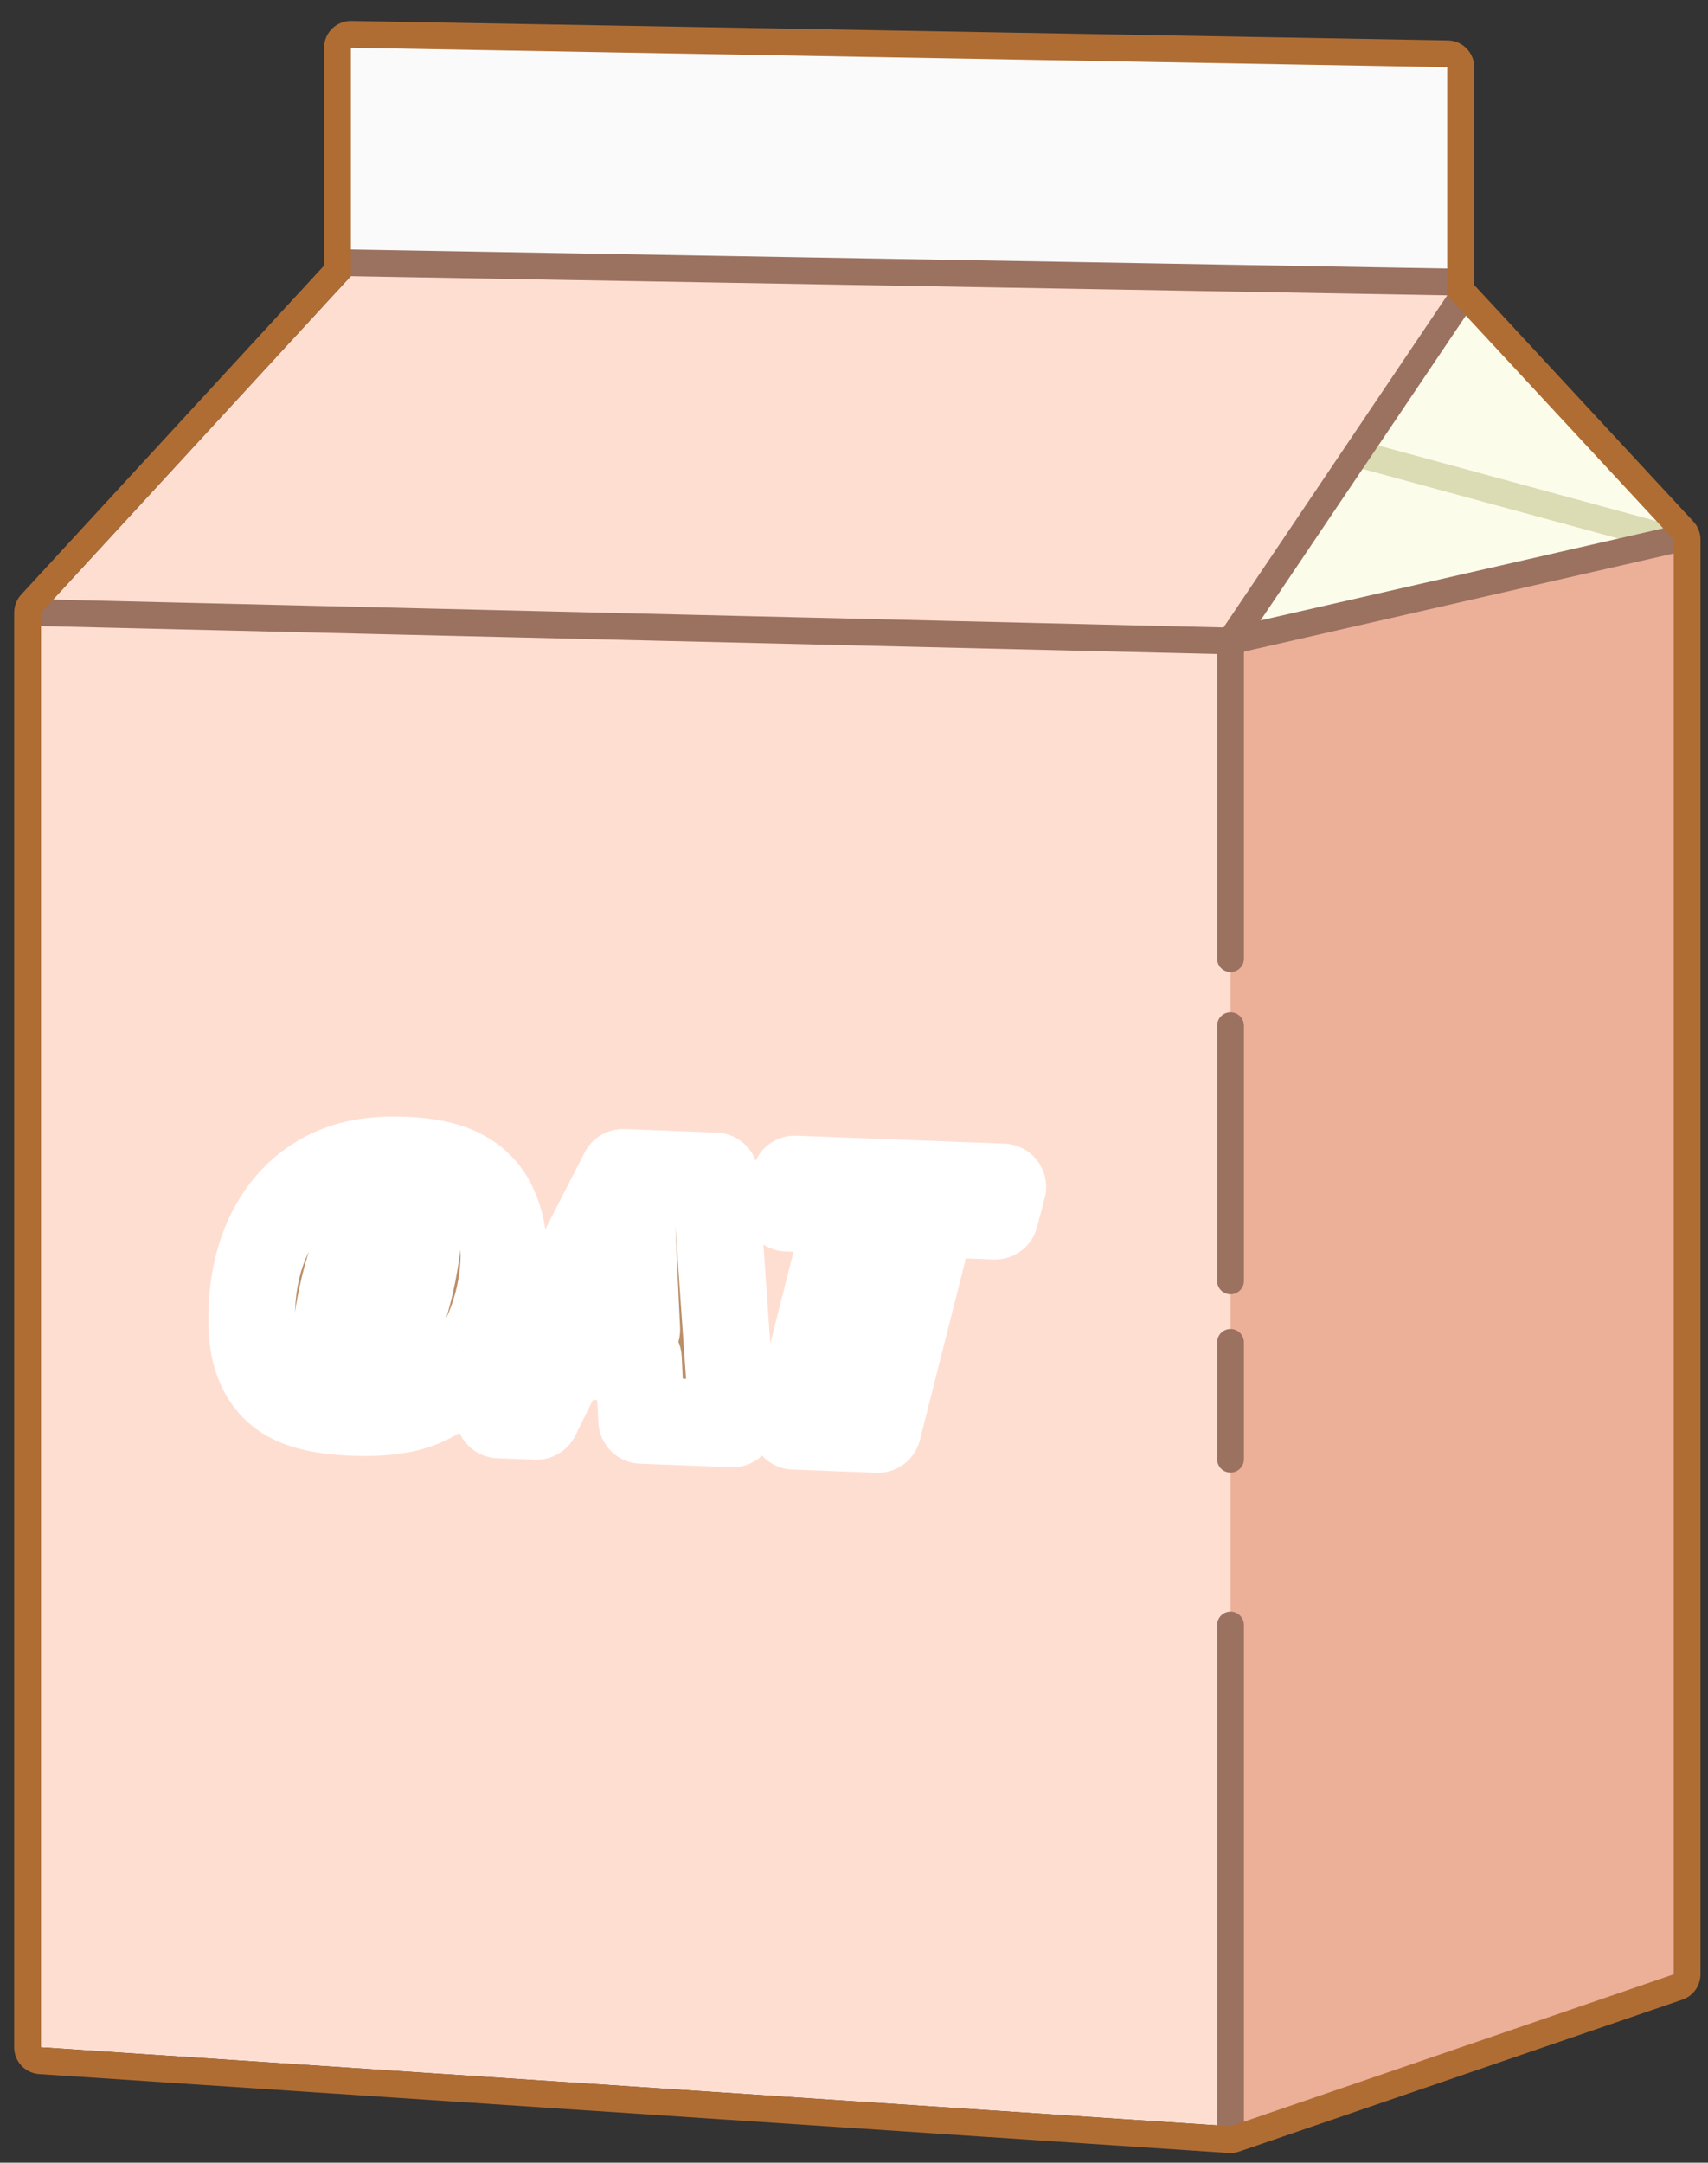 <svg width="79" height="100" viewBox="0 0 79 100" fill="none" xmlns="http://www.w3.org/2000/svg">
<rect x="0" y="0" width="79" height="100" fill="#333333" stroke="none"/>
<path d="M1.895 94.665V28.329L16.23 12.762V2.207L66.942 3.107V14.115L77.417 24.953V91.29L56.918 98.315L1.895 94.665Z" fill="#FFDED2"/>
<path d="M67.818 13.784L57.127 29.645L77.97 24.933L67.818 13.784Z" fill="#FCFCEB"/>
<path d="M15.776 12.143V1.734L67.36 2.634V13.043L15.776 12.143Z" fill="#FAFAFA"/>
<path d="M56.918 29.638L56.92 98.668L77.82 91.729L77.971 24.933L56.918 29.638Z" fill="#ECAF98"/>
<path d="M77.415 25.575C77.36 25.574 77.305 25.566 77.252 25.552L62.611 21.572C62.452 21.528 62.318 21.423 62.236 21.281C62.155 21.138 62.133 20.969 62.176 20.811C62.219 20.653 62.324 20.518 62.467 20.437C62.609 20.356 62.779 20.334 62.937 20.377L77.579 24.357C77.737 24.401 77.872 24.505 77.953 24.648C78.035 24.79 78.056 24.959 78.014 25.118C77.977 25.249 77.899 25.364 77.791 25.447C77.683 25.529 77.551 25.574 77.415 25.575Z" fill="#DBDBB4"/>
<path d="M56.915 59.846C56.751 59.846 56.593 59.781 56.477 59.665C56.361 59.549 56.296 59.392 56.296 59.228V47.428C56.296 47.264 56.361 47.106 56.477 46.99C56.593 46.874 56.751 46.809 56.915 46.809C57.08 46.809 57.237 46.874 57.353 46.99C57.47 47.106 57.535 47.264 57.535 47.428V59.228C57.535 59.392 57.47 59.549 57.353 59.665C57.237 59.781 57.08 59.846 56.915 59.846Z" fill="#9B7160"/>
<path d="M56.915 68.089C56.751 68.089 56.593 68.024 56.477 67.908C56.361 67.792 56.296 67.634 56.296 67.47V62.07C56.296 61.906 56.361 61.748 56.477 61.632C56.593 61.516 56.751 61.451 56.915 61.451C57.08 61.451 57.237 61.516 57.353 61.632C57.47 61.748 57.535 61.906 57.535 62.07V67.47C57.535 67.634 57.47 67.792 57.353 67.908C57.237 68.024 57.08 68.089 56.915 68.089Z" fill="#9B7160"/>
<path d="M56.916 44.948C56.751 44.948 56.594 44.883 56.478 44.767C56.361 44.651 56.296 44.494 56.296 44.33V30.241L1.878 28.948C1.797 28.946 1.717 28.928 1.642 28.896C1.568 28.863 1.501 28.816 1.444 28.757C1.388 28.698 1.344 28.629 1.315 28.553C1.286 28.477 1.272 28.396 1.275 28.315C1.276 28.234 1.294 28.154 1.326 28.079C1.359 28.005 1.406 27.938 1.465 27.882C1.524 27.826 1.593 27.782 1.669 27.753C1.745 27.724 1.826 27.71 1.908 27.712L56.931 29.02C57.093 29.023 57.247 29.09 57.36 29.206C57.473 29.321 57.536 29.477 57.535 29.638V44.33C57.535 44.494 57.47 44.651 57.354 44.767C57.237 44.883 57.08 44.948 56.916 44.948Z" fill="#9B7160"/>
<path d="M56.915 98.934C56.751 98.934 56.593 98.869 56.477 98.753C56.361 98.637 56.296 98.479 56.296 98.315V75.139C56.296 74.975 56.361 74.817 56.477 74.701C56.593 74.585 56.751 74.52 56.915 74.52C57.08 74.52 57.237 74.585 57.353 74.701C57.47 74.817 57.535 74.975 57.535 75.139V98.315C57.535 98.479 57.47 98.637 57.353 98.753C57.237 98.869 57.08 98.934 56.915 98.934Z" fill="#9B7160"/>
<path d="M56.915 30.257C56.775 30.257 56.639 30.209 56.53 30.121C56.42 30.034 56.343 29.912 56.312 29.776C56.293 29.696 56.291 29.614 56.304 29.534C56.318 29.454 56.347 29.377 56.391 29.308C56.434 29.24 56.491 29.18 56.557 29.133C56.623 29.086 56.699 29.053 56.778 29.035L77.276 24.35C77.437 24.314 77.605 24.343 77.743 24.43C77.882 24.517 77.981 24.656 78.018 24.816C78.036 24.895 78.038 24.977 78.025 25.058C78.012 25.138 77.983 25.215 77.94 25.284C77.897 25.352 77.84 25.412 77.774 25.459C77.708 25.507 77.633 25.541 77.553 25.559L57.055 30.241C57.009 30.251 56.962 30.256 56.915 30.257Z" fill="#9B7160"/>
<path d="M56.916 30.257C56.793 30.258 56.673 30.221 56.571 30.151C56.504 30.106 56.446 30.048 56.401 29.98C56.355 29.912 56.324 29.836 56.309 29.757C56.293 29.677 56.293 29.595 56.309 29.515C56.325 29.435 56.357 29.359 56.403 29.292L67.046 13.498C67.091 13.431 67.15 13.373 67.218 13.328C67.286 13.283 67.362 13.252 67.442 13.237C67.522 13.221 67.604 13.222 67.683 13.238C67.763 13.254 67.839 13.286 67.906 13.332C67.974 13.377 68.032 13.435 68.076 13.502C68.121 13.57 68.152 13.646 68.168 13.726C68.183 13.805 68.183 13.887 68.167 13.967C68.15 14.046 68.119 14.122 68.073 14.189L57.43 29.983C57.373 30.067 57.297 30.137 57.208 30.184C57.118 30.232 57.018 30.257 56.916 30.257Z" fill="#9B7160"/>
<path d="M67.361 13.662L15.678 12.762C15.596 12.761 15.516 12.743 15.441 12.711C15.367 12.678 15.299 12.632 15.243 12.573C15.186 12.515 15.142 12.445 15.112 12.37C15.082 12.294 15.068 12.213 15.069 12.132C15.07 12.051 15.087 11.97 15.119 11.895C15.151 11.82 15.198 11.752 15.257 11.696C15.316 11.639 15.385 11.595 15.461 11.566C15.537 11.536 15.619 11.522 15.7 11.525L67.383 12.425C67.465 12.426 67.545 12.443 67.619 12.475C67.694 12.508 67.761 12.554 67.818 12.613C67.874 12.671 67.919 12.74 67.949 12.815C67.978 12.891 67.993 12.971 67.992 13.053C67.99 13.134 67.973 13.214 67.941 13.289C67.908 13.364 67.862 13.432 67.803 13.488C67.744 13.545 67.675 13.589 67.599 13.619C67.523 13.649 67.442 13.664 67.361 13.662Z" fill="#9B7160"/>
<path d="M16.23 2.207L66.94 3.107V13.665L77.414 24.953V91.29L56.916 98.315L1.894 94.665V28.329L16.23 12.762V2.207ZM16.23 0.969C15.904 0.97 15.592 1.097 15.36 1.325C15.243 1.44 15.15 1.577 15.086 1.729C15.023 1.88 14.99 2.043 14.991 2.207V12.278L0.982 27.492C0.772 27.72 0.656 28.019 0.655 28.329V94.665C0.655 94.979 0.774 95.282 0.988 95.511C1.203 95.741 1.497 95.88 1.811 95.901L56.835 99.55H56.916C57.053 99.55 57.189 99.528 57.319 99.483L77.817 92.46C78.061 92.376 78.273 92.217 78.422 92.007C78.572 91.797 78.653 91.546 78.653 91.288V24.953C78.653 24.642 78.536 24.343 78.324 24.114L68.188 13.181V3.107C68.188 2.783 68.06 2.471 67.833 2.24C67.605 2.008 67.296 1.875 66.971 1.869L16.261 0.969H16.23Z" fill="#B06D33"/>
<mask id="path-14-outside-1_2038_4836" maskUnits="userSpaceOnUse" x="8.733" y="50.89" width="40.623" height="18.522" fill="black">
<rect fill="white" x="8.733" y="50.89" width="40.623" height="18.522"/>
<path d="M18.684 53.638C19.716 53.678 20.544 53.842 21.169 54.13C21.807 54.419 22.301 54.846 22.651 55.412C22.877 55.793 23.047 56.22 23.161 56.692C23.275 57.165 23.32 57.707 23.296 58.319C23.276 58.846 23.208 59.372 23.092 59.896C22.976 60.42 22.818 60.924 22.619 61.409C22.433 61.882 22.206 62.33 21.937 62.752C21.681 63.162 21.397 63.524 21.085 63.836C20.498 64.426 19.828 64.832 19.075 65.056C18.334 65.267 17.424 65.353 16.345 65.311C15.302 65.271 14.467 65.131 13.839 64.891C13.212 64.65 12.722 64.283 12.368 63.789C12.118 63.444 11.924 63.01 11.788 62.488C11.664 61.967 11.617 61.317 11.647 60.537C11.698 59.206 11.977 58.028 12.485 57.003C13.005 55.966 13.715 55.159 14.613 54.581C15.155 54.229 15.753 53.976 16.408 53.821C17.062 53.666 17.821 53.605 18.684 53.638ZM16.25 64.047C16.525 64.057 16.788 63.947 17.037 63.717C17.298 63.474 17.539 63.153 17.758 62.754C17.99 62.342 18.2 61.876 18.388 61.355C18.588 60.834 18.759 60.294 18.901 59.735C19.042 59.176 19.154 58.622 19.235 58.073C19.328 57.512 19.384 57.004 19.401 56.548C19.425 55.924 19.376 55.496 19.253 55.263C19.142 55.019 18.967 54.892 18.727 54.883C18.451 54.872 18.183 54.982 17.922 55.212C17.661 55.442 17.408 55.757 17.165 56.156C16.934 56.543 16.718 56.997 16.518 57.518C16.331 58.027 16.16 58.555 16.007 59.102C15.866 59.649 15.749 60.191 15.656 60.727C15.576 61.265 15.527 61.761 15.509 62.217C15.483 62.9 15.537 63.377 15.67 63.646C15.817 63.904 16.01 64.037 16.25 64.047ZM33.883 65.84L29.674 65.679L29.532 62.809L26.205 62.681L24.818 65.492L23.073 65.425L28.818 54.207L33.081 54.371L33.883 65.84ZM26.849 61.391L29.457 61.491L29.231 56.583L26.849 61.391ZM46.029 56.237L43.134 56.126L40.607 66.098L36.722 65.949L39.248 55.977L36.389 55.867L36.765 54.513L46.388 54.882L46.029 56.237Z"/>
</mask>
<path d="M18.684 53.638C19.716 53.678 20.544 53.842 21.169 54.13C21.807 54.419 22.301 54.846 22.651 55.412C22.877 55.793 23.047 56.22 23.161 56.692C23.275 57.165 23.32 57.707 23.296 58.319C23.276 58.846 23.208 59.372 23.092 59.896C22.976 60.42 22.818 60.924 22.619 61.409C22.433 61.882 22.206 62.33 21.937 62.752C21.681 63.162 21.397 63.524 21.085 63.836C20.498 64.426 19.828 64.832 19.075 65.056C18.334 65.267 17.424 65.353 16.345 65.311C15.302 65.271 14.467 65.131 13.839 64.891C13.212 64.65 12.722 64.283 12.368 63.789C12.118 63.444 11.924 63.01 11.788 62.488C11.664 61.967 11.617 61.317 11.647 60.537C11.698 59.206 11.977 58.028 12.485 57.003C13.005 55.966 13.715 55.159 14.613 54.581C15.155 54.229 15.753 53.976 16.408 53.821C17.062 53.666 17.821 53.605 18.684 53.638ZM16.25 64.047C16.525 64.057 16.788 63.947 17.037 63.717C17.298 63.474 17.539 63.153 17.758 62.754C17.99 62.342 18.2 61.876 18.388 61.355C18.588 60.834 18.759 60.294 18.901 59.735C19.042 59.176 19.154 58.622 19.235 58.073C19.328 57.512 19.384 57.004 19.401 56.548C19.425 55.924 19.376 55.496 19.253 55.263C19.142 55.019 18.967 54.892 18.727 54.883C18.451 54.872 18.183 54.982 17.922 55.212C17.661 55.442 17.408 55.757 17.165 56.156C16.934 56.543 16.718 56.997 16.518 57.518C16.331 58.027 16.16 58.555 16.007 59.102C15.866 59.649 15.749 60.191 15.656 60.727C15.576 61.265 15.527 61.761 15.509 62.217C15.483 62.9 15.537 63.377 15.67 63.646C15.817 63.904 16.01 64.037 16.25 64.047ZM33.883 65.84L29.674 65.679L29.532 62.809L26.205 62.681L24.818 65.492L23.073 65.425L28.818 54.207L33.081 54.371L33.883 65.84ZM26.849 61.391L29.457 61.491L29.231 56.583L26.849 61.391ZM46.029 56.237L43.134 56.126L40.607 66.098L36.722 65.949L39.248 55.977L36.389 55.867L36.765 54.513L46.388 54.882L46.029 56.237Z" fill="#BB8F68"/>
<path d="M21.169 54.13L20.332 55.947L20.344 55.952L21.169 54.13ZM22.651 55.412L24.372 54.393C24.366 54.381 24.359 54.37 24.352 54.358L22.651 55.412ZM23.161 56.692L21.216 57.161L21.216 57.161L23.161 56.692ZM22.619 61.409L20.769 60.65C20.765 60.659 20.762 60.668 20.758 60.676L22.619 61.409ZM21.937 62.752L20.25 61.678C20.247 61.684 20.243 61.689 20.24 61.694L21.937 62.752ZM21.085 63.836L19.671 62.422L19.668 62.425L21.085 63.836ZM19.075 65.056L19.625 66.979C19.631 66.977 19.637 66.975 19.643 66.973L19.075 65.056ZM13.839 64.891L14.555 63.023L13.839 64.891ZM12.368 63.789L13.995 62.626L13.987 62.615L12.368 63.789ZM11.788 62.488L9.842 62.952C9.846 62.965 9.849 62.979 9.853 62.993L11.788 62.488ZM12.485 57.003L10.697 56.106L10.693 56.115L12.485 57.003ZM14.613 54.581L15.695 56.263L15.702 56.259L14.613 54.581ZM16.408 53.821L15.947 51.875L15.947 51.875L16.408 53.821ZM17.037 63.717L18.396 65.184L18.396 65.184L17.037 63.717ZM17.758 62.754L16.016 61.771C16.012 61.778 16.009 61.785 16.005 61.791L17.758 62.754ZM18.388 61.355L16.521 60.637C16.517 60.65 16.512 60.663 16.507 60.676L18.388 61.355ZM19.235 58.073L17.262 57.743C17.26 57.756 17.258 57.768 17.256 57.781L19.235 58.073ZM19.253 55.263L17.431 56.089C17.448 56.126 17.466 56.162 17.485 56.198L19.253 55.263ZM17.922 55.212L16.599 53.712L16.599 53.712L17.922 55.212ZM17.165 56.156L15.458 55.114C15.454 55.12 15.451 55.126 15.447 55.132L17.165 56.156ZM16.518 57.518L14.651 56.801C14.648 56.809 14.645 56.818 14.642 56.826L16.518 57.518ZM16.007 59.102L14.081 58.562C14.077 58.575 14.074 58.589 14.07 58.602L16.007 59.102ZM15.656 60.727L13.685 60.387C13.683 60.402 13.681 60.416 13.679 60.43L15.656 60.727ZM15.67 63.646L13.879 64.536C13.896 64.569 13.913 64.601 13.931 64.633L15.67 63.646ZM18.608 55.637C19.495 55.671 20.034 55.809 20.332 55.946L22.007 52.314C21.054 51.874 19.937 51.685 18.761 51.64L18.608 55.637ZM20.344 55.952C20.64 56.086 20.821 56.254 20.951 56.465L24.352 54.358C23.781 53.438 22.974 52.752 21.995 52.308L20.344 55.952ZM20.93 56.431C21.045 56.624 21.145 56.863 21.216 57.161L25.105 56.224C24.949 55.576 24.709 54.961 24.372 54.393L20.93 56.431ZM21.216 57.161C21.278 57.416 21.316 57.769 21.298 58.242L25.295 58.395C25.324 57.645 25.271 56.914 25.105 56.224L21.216 57.161ZM21.298 58.242C21.282 58.648 21.23 59.054 21.139 59.463L25.044 60.329C25.186 59.69 25.27 59.045 25.295 58.395L21.298 58.242ZM21.139 59.463C21.047 59.878 20.923 60.273 20.769 60.65L24.47 62.168C24.713 61.575 24.904 60.962 25.044 60.329L21.139 59.463ZM20.758 60.676C20.618 61.033 20.448 61.366 20.25 61.678L23.625 63.825C23.963 63.294 24.248 62.732 24.48 62.142L20.758 60.676ZM20.24 61.694C20.057 61.987 19.866 62.227 19.671 62.422L22.5 65.25C22.929 64.821 23.306 64.337 23.634 63.81L20.24 61.694ZM19.668 62.425C19.302 62.792 18.919 63.016 18.506 63.138L19.643 66.973C20.737 66.649 21.694 66.059 22.503 65.247L19.668 62.425ZM18.525 63.133C18.052 63.268 17.368 63.349 16.422 63.313L16.268 67.31C17.481 67.356 18.617 67.267 19.625 66.979L18.525 63.133ZM16.422 63.313C15.49 63.277 14.897 63.154 14.555 63.023L13.124 66.758C14.036 67.108 15.114 67.265 16.268 67.31L16.422 63.313ZM14.555 63.023C14.253 62.908 14.096 62.767 13.995 62.626L10.742 64.953C11.347 65.799 12.171 66.393 13.124 66.758L14.555 63.023ZM13.987 62.615C13.915 62.516 13.812 62.325 13.723 61.983L9.853 62.993C10.036 63.695 10.32 64.371 10.75 64.964L13.987 62.615ZM13.734 62.025C13.666 61.741 13.619 61.287 13.645 60.614L9.648 60.461C9.614 61.347 9.662 62.193 9.842 62.952L13.734 62.025ZM13.645 60.614C13.687 59.519 13.914 58.625 14.277 57.891L10.693 56.115C10.041 57.432 9.708 58.894 9.648 60.461L13.645 60.614ZM14.273 57.9C14.646 57.155 15.123 56.631 15.695 56.263L13.532 52.899C12.306 53.687 11.364 54.777 10.697 56.106L14.273 57.9ZM15.702 56.259C16.044 56.037 16.428 55.872 16.869 55.767L15.947 51.875C15.079 52.081 14.267 52.422 13.525 52.903L15.702 56.259ZM16.869 55.767C17.305 55.664 17.877 55.609 18.608 55.637L18.761 51.64C17.766 51.602 16.819 51.668 15.947 51.875L16.869 55.767ZM16.173 66.045C17.095 66.081 17.852 65.687 18.396 65.184L15.678 62.249C15.693 62.235 15.758 62.179 15.88 62.127C16.009 62.074 16.164 62.042 16.326 62.048L16.173 66.045ZM18.396 65.184C18.852 64.761 19.216 64.254 19.511 63.716L16.005 61.791C15.861 62.053 15.745 62.187 15.678 62.249L18.396 65.184ZM19.5 63.736C19.796 63.212 20.05 62.642 20.27 62.034L16.507 60.676C16.351 61.109 16.185 61.472 16.016 61.771L19.5 63.736ZM20.255 62.072C20.485 61.475 20.679 60.859 20.84 60.226L16.962 59.244C16.839 59.729 16.692 60.193 16.521 60.637L20.255 62.072ZM20.84 60.226C20.997 59.604 21.122 58.984 21.213 58.365L17.256 57.781C17.185 58.26 17.088 58.748 16.962 59.244L20.84 60.226ZM21.208 58.402C21.312 57.777 21.379 57.183 21.4 56.625L17.403 56.471C17.389 56.825 17.345 57.247 17.262 57.743L21.208 58.402ZM21.4 56.625C21.414 56.252 21.41 55.879 21.369 55.529C21.331 55.205 21.249 54.76 21.021 54.328L17.485 56.198C17.426 56.087 17.403 56.005 17.396 55.98C17.389 55.953 17.391 55.952 17.395 55.989C17.405 56.068 17.413 56.221 17.403 56.471L21.4 56.625ZM21.075 54.438C20.91 54.074 20.64 53.676 20.211 53.365C19.768 53.045 19.273 52.902 18.804 52.884L18.65 56.881C18.42 56.873 18.133 56.798 17.866 56.605C17.611 56.421 17.485 56.208 17.431 56.089L21.075 54.438ZM18.804 52.884C17.89 52.849 17.14 53.235 16.599 53.712L19.244 56.712C19.24 56.716 19.185 56.764 19.076 56.808C18.959 56.856 18.812 56.888 18.65 56.881L18.804 52.884ZM16.599 53.712C16.146 54.111 15.772 54.599 15.458 55.114L18.872 57.198C19.044 56.915 19.175 56.773 19.244 56.712L16.599 53.712ZM15.447 55.132C15.146 55.636 14.883 56.197 14.651 56.801L18.385 58.236C18.553 57.797 18.722 57.45 18.883 57.18L15.447 55.132ZM14.642 56.826C14.435 57.388 14.248 57.967 14.081 58.562L17.933 59.641C18.072 59.144 18.226 58.667 18.395 58.21L14.642 56.826ZM14.07 58.602C13.916 59.2 13.788 59.795 13.685 60.387L17.627 61.068C17.71 60.586 17.816 60.097 17.944 59.601L14.07 58.602ZM13.679 60.43C13.589 61.027 13.531 61.598 13.511 62.14L17.508 62.294C17.522 61.924 17.562 61.502 17.634 61.024L13.679 60.43ZM13.511 62.14C13.484 62.834 13.499 63.77 13.879 64.536L17.462 62.756C17.507 62.847 17.522 62.908 17.525 62.917C17.528 62.929 17.523 62.913 17.517 62.862C17.505 62.756 17.497 62.573 17.508 62.294L13.511 62.14ZM13.931 64.633C14.326 65.33 15.072 66.003 16.173 66.045L16.326 62.048C16.577 62.058 16.839 62.14 17.062 62.295C17.27 62.438 17.373 62.593 17.41 62.659L13.931 64.633ZM33.883 65.84L33.807 67.839C34.374 67.861 34.924 67.64 35.32 67.232C35.715 66.824 35.918 66.267 35.878 65.701L33.883 65.84ZM29.674 65.679L27.677 65.778C27.728 66.813 28.562 67.638 29.598 67.677L29.674 65.679ZM29.532 62.809L31.53 62.71C31.479 61.675 30.645 60.85 29.609 60.811L29.532 62.809ZM26.205 62.681L26.282 60.683C25.493 60.653 24.76 61.089 24.411 61.797L26.205 62.681ZM24.818 65.492L24.741 67.491C25.53 67.521 26.262 67.085 26.612 66.377L24.818 65.492ZM23.073 65.425L21.293 64.514C20.982 65.122 21.002 65.846 21.347 66.436C21.692 67.025 22.314 67.398 22.997 67.424L23.073 65.425ZM28.818 54.207L28.895 52.209C28.117 52.179 27.392 52.603 27.038 53.296L28.818 54.207ZM33.081 54.371L35.076 54.231C35.005 53.213 34.178 52.412 33.157 52.373L33.081 54.371ZM26.849 61.391L25.057 60.503C24.756 61.111 24.783 61.83 25.13 62.413C25.476 62.996 26.094 63.364 26.772 63.39L26.849 61.391ZM29.457 61.491L29.38 63.49C29.939 63.511 30.482 63.297 30.877 62.9C31.271 62.503 31.48 61.959 31.455 61.399L29.457 61.491ZM29.231 56.583L31.229 56.491C31.187 55.58 30.534 54.813 29.642 54.626C28.75 54.438 27.844 54.878 27.439 55.695L29.231 56.583ZM33.96 63.842L29.751 63.68L29.598 67.677L33.807 67.839L33.96 63.842ZM31.672 65.58L31.53 62.71L27.535 62.908L27.677 65.778L31.672 65.58ZM29.609 60.811L26.282 60.683L26.128 64.68L29.456 64.808L29.609 60.811ZM24.411 61.797L23.024 64.607L26.612 66.377L27.998 63.566L24.411 61.797ZM24.895 63.494L23.15 63.427L22.997 67.424L24.741 67.491L24.895 63.494ZM24.853 66.337L30.598 55.119L27.038 53.296L21.293 64.514L24.853 66.337ZM28.741 56.206L33.004 56.37L33.157 52.373L28.895 52.209L28.741 56.206ZM31.086 54.511L31.888 65.98L35.878 65.701L35.076 54.231L31.086 54.511ZM26.772 63.39L29.38 63.49L29.534 59.493L26.925 59.393L26.772 63.39ZM31.455 61.399L31.229 56.491L27.233 56.675L27.459 61.583L31.455 61.399ZM27.439 55.695L25.057 60.503L28.641 62.279L31.023 57.471L27.439 55.695ZM46.029 56.237L45.953 58.236C46.889 58.272 47.724 57.654 47.963 56.748L46.029 56.237ZM43.134 56.126L43.21 54.127C42.267 54.091 41.427 54.72 41.195 55.635L43.134 56.126ZM40.607 66.098L40.531 68.097C41.474 68.133 42.314 67.505 42.546 66.59L40.607 66.098ZM36.722 65.949L34.783 65.458C34.635 66.043 34.759 66.664 35.12 67.147C35.482 67.63 36.042 67.925 36.645 67.948L36.722 65.949ZM39.248 55.977L41.187 56.468C41.336 55.883 41.212 55.262 40.85 54.779C40.489 54.296 39.928 54.002 39.325 53.978L39.248 55.977ZM36.389 55.867L34.462 55.332C34.298 55.921 34.413 56.553 34.773 57.047C35.134 57.54 35.701 57.842 36.312 57.866L36.389 55.867ZM36.765 54.513L36.842 52.514C35.915 52.478 35.086 53.084 34.838 53.977L36.765 54.513ZM46.388 54.882L48.321 55.393C48.477 54.806 48.357 54.18 47.995 53.692C47.634 53.204 47.071 52.907 46.465 52.883L46.388 54.882ZM46.106 54.239L43.21 54.127L43.057 58.124L45.953 58.236L46.106 54.239ZM41.195 55.635L38.669 65.607L42.546 66.59L45.072 56.617L41.195 55.635ZM40.684 64.1L36.799 63.951L36.645 67.948L40.531 68.097L40.684 64.1ZM38.661 66.441L41.187 56.468L37.31 55.486L34.783 65.458L38.661 66.441ZM39.325 53.978L36.465 53.869L36.312 57.866L39.172 57.975L39.325 53.978ZM38.316 56.402L38.692 55.048L34.838 53.977L34.462 55.332L38.316 56.402ZM36.688 56.511L46.311 56.88L46.465 52.883L36.842 52.514L36.688 56.511ZM44.454 54.371L44.096 55.726L47.963 56.748L48.321 55.393L44.454 54.371Z" fill="white" mask="url(#path-14-outside-1_2038_4836)"/>
</svg>
